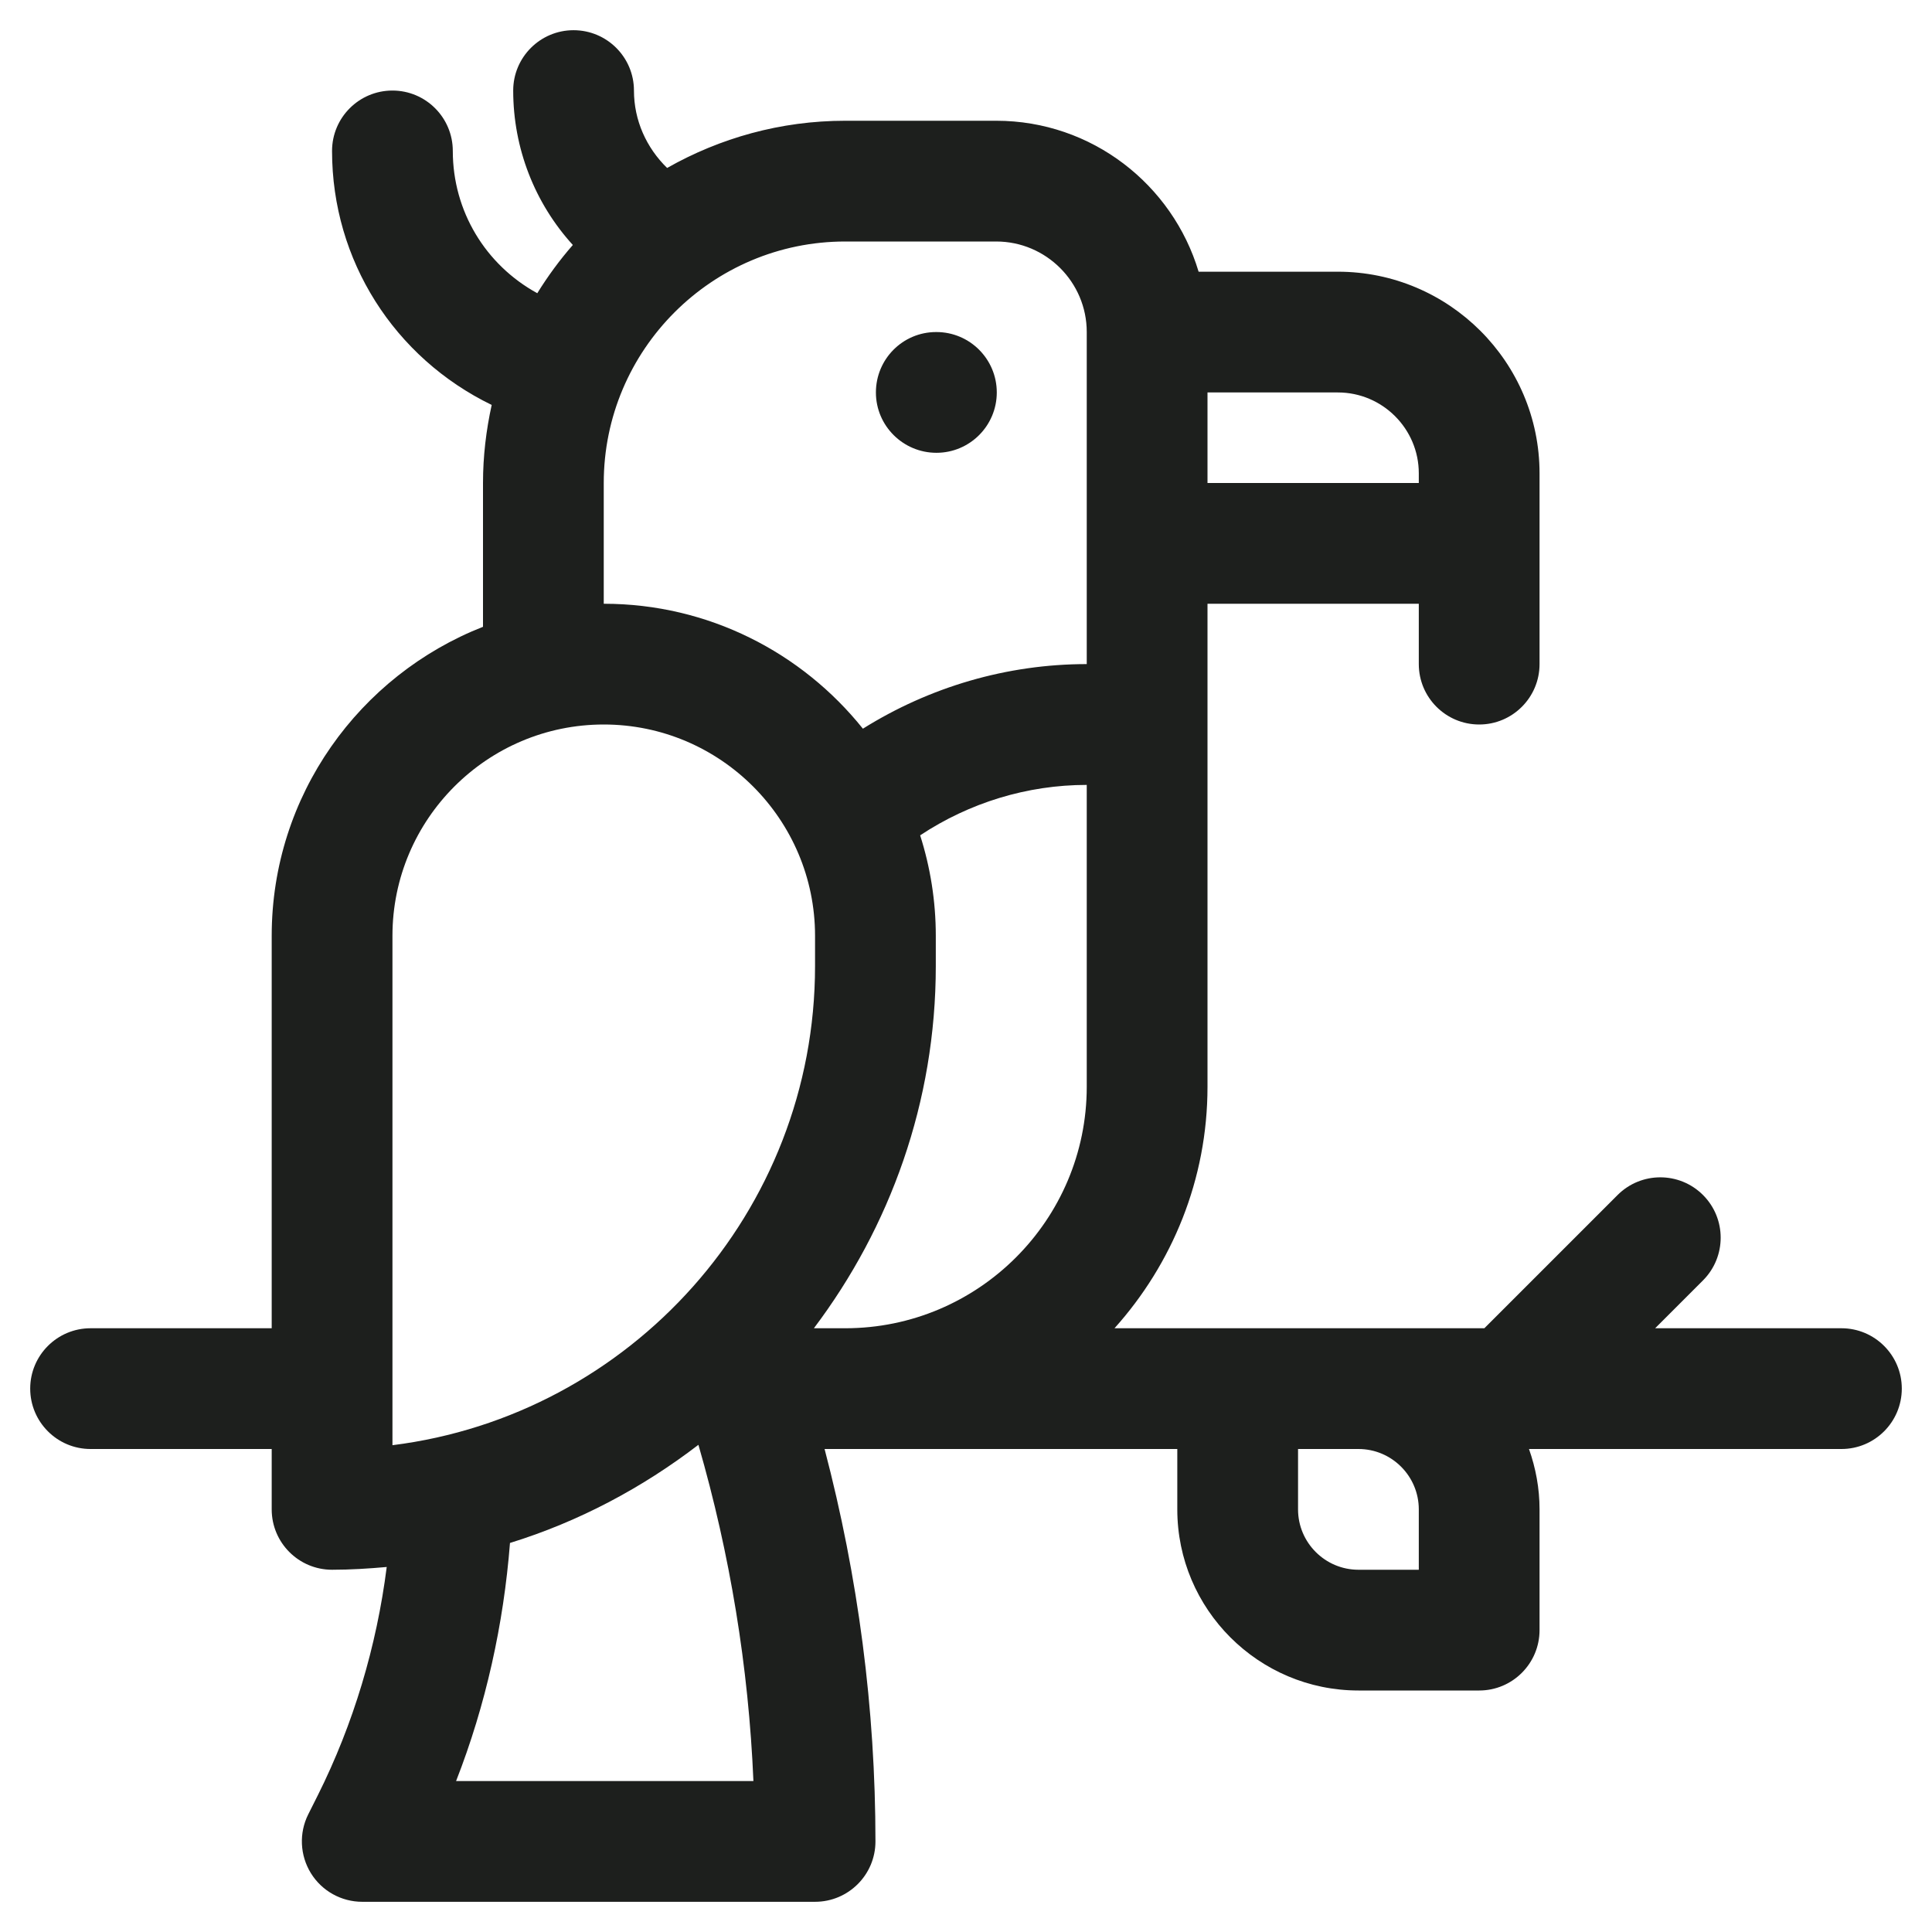 <svg xmlns="http://www.w3.org/2000/svg" width="30" height="30" viewBox="0 0 30 30" fill="none">
  <g clip-path="url(#clip0_1817_2566)">
    <path d="M28.594 20.625H25.701L26.444 19.882C26.81 19.515 26.81 18.922 26.444 18.556C26.078 18.19 25.484 18.19 25.118 18.556L23.049 20.625H21.094H19.219H17.306C18.2 19.628 18.75 18.316 18.75 16.875V9.375H22.031V10.312C22.031 10.83 22.451 11.25 22.969 11.25C23.486 11.25 23.906 10.83 23.906 10.312V7.35C23.906 5.624 22.501 4.219 20.774 4.219H18.612C18.207 2.865 16.952 1.875 15.469 1.875H13.125C12.12 1.875 11.177 2.144 10.359 2.608C10.036 2.293 9.844 1.867 9.844 1.406C9.844 0.889 9.424 0.469 8.906 0.469C8.389 0.469 7.969 0.889 7.969 1.406C7.969 2.305 8.305 3.156 8.895 3.804C8.691 4.037 8.507 4.288 8.343 4.553C7.539 4.113 7.031 3.278 7.031 2.344C7.031 1.826 6.611 1.406 6.094 1.406C5.576 1.406 5.156 1.826 5.156 2.344C5.156 4.045 6.124 5.554 7.635 6.288C7.549 6.679 7.5 7.084 7.5 7.5V9.733C5.582 10.486 4.219 12.35 4.219 14.531V20.625H1.406C0.889 20.625 0.469 21.045 0.469 21.562C0.469 22.08 0.889 22.5 1.406 22.5H4.219V23.438C4.219 23.955 4.639 24.375 5.156 24.375C5.443 24.375 5.725 24.357 6.005 24.332C5.849 25.562 5.488 26.771 4.935 27.877L4.786 28.174C4.641 28.464 4.657 28.809 4.827 29.086C4.998 29.363 5.3 29.531 5.625 29.531H12.656C13.174 29.531 13.594 29.111 13.594 28.594C13.594 26.53 13.326 24.488 12.804 22.5H18.281V23.438C18.281 24.989 19.543 26.25 21.094 26.25H22.969C23.486 26.25 23.906 25.83 23.906 25.312V23.438C23.906 23.108 23.846 22.794 23.742 22.5H28.594C29.111 22.5 29.531 22.08 29.531 21.562C29.531 21.045 29.111 20.625 28.594 20.625ZM12.638 20.625C13.821 19.056 14.531 17.112 14.531 15V14.531C14.531 13.988 14.445 13.463 14.288 12.971C15.052 12.465 15.95 12.188 16.875 12.188V16.875C16.875 18.943 15.193 20.625 13.125 20.625H12.638ZM22.031 7.35V7.5H18.75V6.094H20.774C21.467 6.094 22.031 6.658 22.031 7.35ZM9.375 7.5C9.375 5.432 11.057 3.75 13.125 3.75H15.469C16.244 3.75 16.875 4.381 16.875 5.156V10.312C15.638 10.312 14.436 10.666 13.399 11.315C12.453 10.134 11.002 9.375 9.375 9.375V7.5ZM6.094 14.531C6.094 12.722 7.566 11.25 9.375 11.25C11.184 11.25 12.656 12.722 12.656 14.531V15C12.656 18.818 9.788 21.979 6.094 22.441V14.531ZM7.082 27.656C7.544 26.475 7.82 25.221 7.919 23.959C8.99 23.628 9.975 23.102 10.845 22.435C11.337 24.137 11.624 25.886 11.699 27.656H7.082ZM22.031 24.375H21.094C20.577 24.375 20.156 23.954 20.156 23.438V22.5H21.094C21.611 22.5 22.031 22.921 22.031 23.438V24.375Z" fill="#1D1F1D"/>
    <path d="M14.541 7.031C15.058 7.031 15.478 6.611 15.478 6.094C15.478 5.576 15.058 5.156 14.541 5.156H14.536C14.018 5.156 13.601 5.576 13.601 6.094C13.601 6.611 14.023 7.031 14.541 7.031Z" fill="#1D1F1D"/>
  </g>
  <defs>
    <clipPath id="clip0_1817_2566">
      <rect width="30" height="30" fill="white"/>
    </clipPath>
  </defs>
</svg>